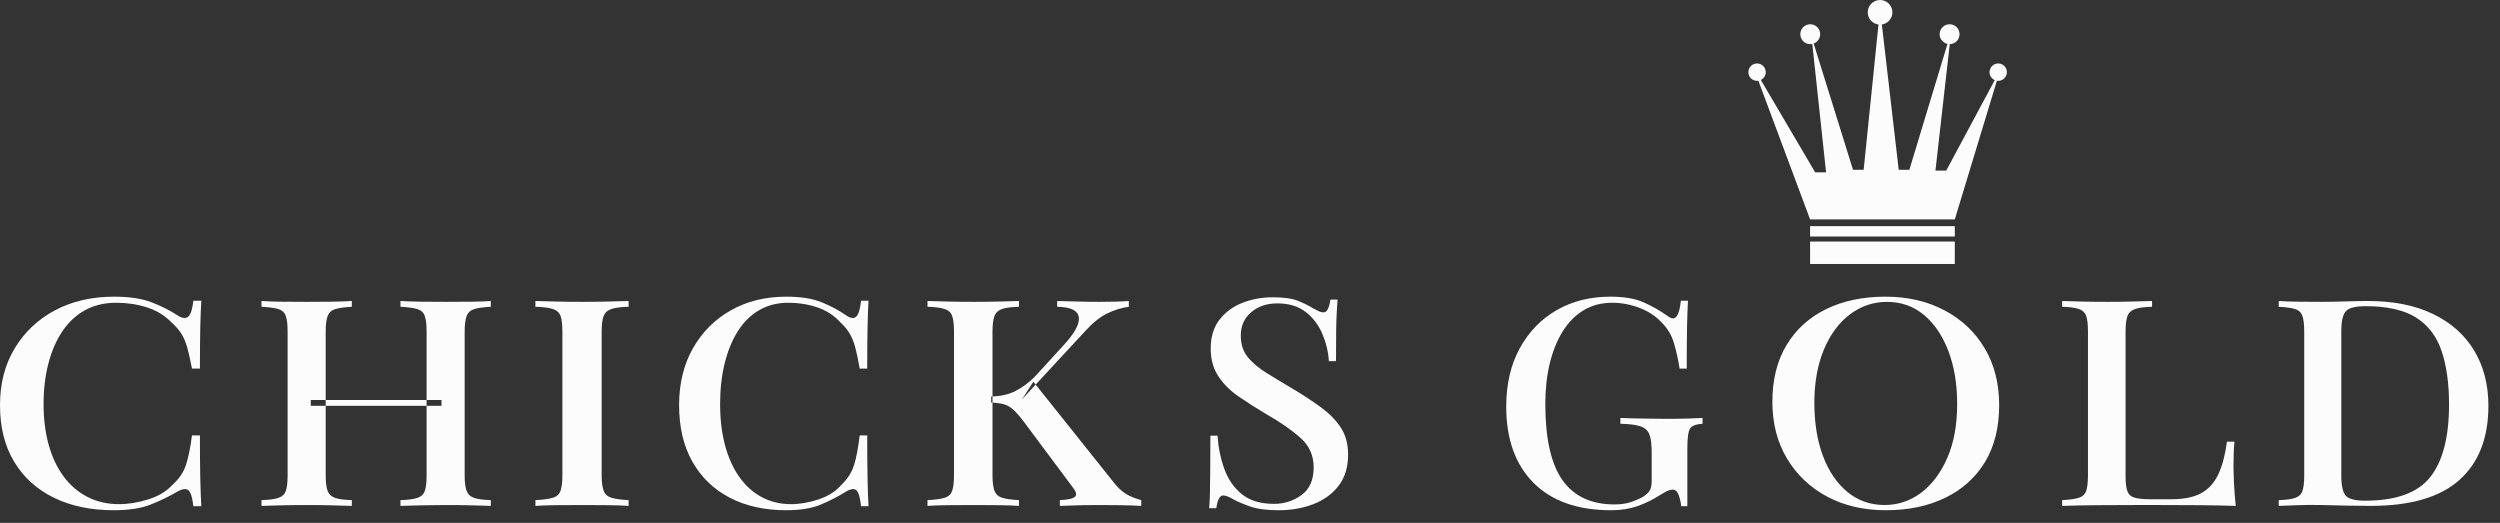 <svg xmlns="http://www.w3.org/2000/svg" width="153" height="32" viewBox="0 0 153 32" fill="none">
  <rect x="0" y="0" width="153" height="32" fill="#333333" stroke="none"/>
  <rect x="110.778" y="14.783" width="8.855" height="1.373" fill="#FCFCFC"/>
  <rect x="110.778" y="13.84" width="8.855" height="0.635" fill="#FCFCFC"/>
  <path d="M122.29 3.884C121.996 3.884 121.758 4.122 121.758 4.416C121.758 4.634 121.889 4.821 122.078 4.903L119.109 10.442H118.449L119.325 2.702C119.657 2.697 119.925 2.427 119.925 2.094C119.925 1.757 119.652 1.484 119.315 1.484C118.979 1.484 118.706 1.757 118.706 2.094C118.706 2.385 118.911 2.628 119.185 2.688L116.853 10.391H116.201L115.169 1.499C115.534 1.446 115.815 1.135 115.815 0.755C115.815 0.338 115.477 0 115.06 0C114.643 0 114.305 0.338 114.305 0.755C114.305 1.139 114.592 1.453 114.963 1.5L114.056 10.391H113.404L110.996 2.663C111.229 2.578 111.396 2.356 111.396 2.094C111.396 1.757 111.123 1.484 110.787 1.484C110.45 1.484 110.178 1.757 110.178 2.094C110.178 2.43 110.45 2.703 110.787 2.703C110.83 2.703 110.872 2.698 110.912 2.69L111.756 10.545H111.087L107.763 4.893C107.94 4.807 108.064 4.627 108.064 4.416C108.064 4.122 107.826 3.884 107.532 3.884C107.238 3.884 107 4.122 107 4.416C107 4.71 107.238 4.948 107.532 4.948C107.559 4.948 107.585 4.944 107.612 4.94L110.778 13.428H119.633L122.211 4.94C122.237 4.944 122.263 4.948 122.29 4.948C122.584 4.948 122.822 4.71 122.822 4.416C122.822 4.122 122.584 3.884 122.29 3.884H122.29Z" fill="#FCFCFC"/>
  <path fill-rule="evenodd" clip-rule="evenodd" d="M16.003 18.42V18.774C16.462 18.797 16.806 18.845 17.036 18.916C17.265 18.986 17.417 19.128 17.491 19.341C17.565 19.553 17.603 19.872 17.603 20.297V29.084C17.603 29.52 17.565 29.842 17.491 30.049C17.417 30.256 17.262 30.397 17.026 30.474C16.789 30.551 16.448 30.595 16.003 30.607V30.961C16.313 30.95 16.715 30.938 17.208 30.926C17.701 30.914 18.23 30.908 18.798 30.908C19.311 30.908 19.813 30.914 20.306 30.926C20.799 30.938 21.207 30.95 21.532 30.961V30.607C21.086 30.595 20.748 30.551 20.519 30.474C20.289 30.397 20.134 30.256 20.053 30.049C19.972 29.842 19.932 29.52 19.932 29.084V20.297C19.932 19.872 19.972 19.553 20.053 19.341C20.134 19.128 20.289 18.986 20.519 18.916C20.748 18.845 21.086 18.797 21.532 18.774V18.42C21.207 18.443 20.799 18.458 20.306 18.464C19.813 18.47 19.311 18.473 18.798 18.473C18.23 18.473 17.701 18.47 17.208 18.464C16.715 18.458 16.313 18.443 16.003 18.42ZM19.02 24.478V24.833H27.02V24.478H19.02ZM24.509 18.42V18.774C24.967 18.797 25.312 18.845 25.541 18.916C25.771 18.986 25.923 19.128 25.997 19.341C26.071 19.553 26.108 19.872 26.108 20.297V29.084C26.108 29.52 26.071 29.842 25.997 30.049C25.923 30.256 25.767 30.397 25.531 30.474C25.295 30.551 24.954 30.595 24.509 30.607V30.961C24.846 30.95 25.268 30.938 25.774 30.926C26.28 30.914 26.783 30.908 27.283 30.908C27.85 30.908 28.376 30.914 28.863 30.926C29.349 30.938 29.74 30.95 30.037 30.961V30.607C29.592 30.595 29.254 30.551 29.025 30.474C28.795 30.397 28.64 30.256 28.559 30.049C28.478 29.842 28.437 29.52 28.437 29.084V20.297C28.437 19.872 28.478 19.553 28.559 19.341C28.64 19.128 28.795 18.986 29.025 18.916C29.254 18.845 29.592 18.797 30.037 18.774V18.42C29.74 18.443 29.349 18.458 28.863 18.464C28.376 18.47 27.85 18.473 27.283 18.473C26.783 18.473 26.28 18.47 25.774 18.464C25.268 18.458 24.846 18.443 24.509 18.42Z" fill="#FCFCFC"/>
  <path d="M38.471 18.42V18.774C38.012 18.786 37.663 18.83 37.427 18.907C37.19 18.984 37.03 19.125 36.946 19.332C36.863 19.539 36.821 19.86 36.821 20.297V29.084C36.821 29.509 36.863 29.828 36.946 30.04C37.03 30.253 37.19 30.395 37.427 30.465C37.663 30.536 38.012 30.584 38.471 30.607V30.961C38.137 30.938 37.716 30.923 37.207 30.917C36.699 30.911 36.18 30.908 35.651 30.908C35.066 30.908 34.519 30.911 34.011 30.917C33.503 30.923 33.088 30.938 32.768 30.961V30.607C33.241 30.584 33.596 30.536 33.834 30.465C34.07 30.395 34.227 30.253 34.304 30.04C34.38 29.828 34.418 29.509 34.418 29.084V20.297C34.418 19.86 34.38 19.539 34.304 19.332C34.227 19.125 34.066 18.984 33.823 18.907C33.579 18.83 33.228 18.786 32.768 18.774V18.42C33.088 18.431 33.503 18.443 34.011 18.455C34.519 18.467 35.066 18.473 35.651 18.473C36.18 18.473 36.699 18.467 37.207 18.455C37.716 18.443 38.137 18.431 38.471 18.42Z" fill="#FCFCFC"/>
  <path d="M48.134 18.156C49.011 18.156 49.731 18.271 50.295 18.503C50.859 18.733 51.361 19.003 51.799 19.31C52.065 19.488 52.267 19.509 52.407 19.373C52.546 19.237 52.642 18.914 52.695 18.405H53.153C53.127 18.855 53.107 19.396 53.094 20.03C53.08 20.663 53.074 21.507 53.074 22.56H52.615C52.522 22.039 52.433 21.613 52.347 21.282C52.26 20.95 52.148 20.666 52.008 20.429C51.869 20.192 51.679 19.962 51.44 19.737C51.055 19.31 50.584 19.003 50.026 18.813C49.468 18.624 48.878 18.529 48.253 18.529C47.576 18.529 46.979 18.68 46.461 18.982C45.943 19.284 45.508 19.713 45.156 20.269C44.804 20.826 44.535 21.483 44.349 22.241C44.163 22.998 44.071 23.827 44.071 24.727C44.071 25.65 44.17 26.488 44.369 27.239C44.569 27.991 44.857 28.637 45.236 29.175C45.614 29.714 46.072 30.128 46.61 30.419C47.148 30.709 47.749 30.854 48.413 30.854C48.957 30.854 49.521 30.756 50.106 30.56C50.69 30.365 51.155 30.066 51.5 29.664C51.872 29.309 52.127 28.909 52.267 28.465C52.407 28.021 52.522 27.414 52.615 26.645H53.074C53.074 27.734 53.08 28.613 53.094 29.282C53.107 29.951 53.127 30.516 53.153 30.978H52.695C52.642 30.469 52.552 30.149 52.426 30.019C52.3 29.889 52.091 29.907 51.799 30.072C51.307 30.38 50.786 30.649 50.235 30.88C49.684 31.111 48.977 31.226 48.114 31.226C46.8 31.226 45.651 30.972 44.668 30.463C43.685 29.954 42.922 29.22 42.378 28.261C41.833 27.302 41.561 26.147 41.561 24.798C41.561 23.472 41.843 22.311 42.407 21.317C42.972 20.323 43.745 19.547 44.728 18.991C45.71 18.434 46.846 18.156 48.134 18.156L48.134 18.156Z" fill="#FCFCFC"/>
  <path fill-rule="evenodd" clip-rule="evenodd" d="M62.361 18.42V18.774C61.91 18.786 61.568 18.83 61.336 18.907C61.103 18.984 60.946 19.125 60.864 19.332C60.782 19.539 60.741 19.86 60.741 20.297V29.084C60.741 29.509 60.782 29.828 60.864 30.04C60.946 30.253 61.103 30.395 61.336 30.465C61.568 30.536 61.91 30.584 62.361 30.607V30.961C62.033 30.938 61.619 30.923 61.12 30.917C60.621 30.911 60.112 30.908 59.593 30.908C59.019 30.908 58.483 30.911 57.984 30.917C57.485 30.923 57.078 30.938 56.764 30.961V30.607C57.229 30.584 57.577 30.536 57.81 30.465C58.042 30.395 58.196 30.253 58.271 30.04C58.346 29.828 58.384 29.509 58.384 29.084V20.297C58.384 19.86 58.346 19.539 58.271 19.332C58.196 19.125 58.038 18.984 57.8 18.907C57.56 18.83 57.215 18.786 56.764 18.774V18.42C57.078 18.431 57.485 18.443 57.984 18.455C58.483 18.467 59.019 18.473 59.593 18.473C60.112 18.473 60.621 18.467 61.12 18.455C61.619 18.443 62.033 18.431 62.361 18.42ZM69.085 18.42V18.774C68.647 18.833 68.214 18.966 67.783 19.172C67.353 19.379 66.919 19.719 66.481 20.191L62.545 24.442L63.242 23.362L68.162 29.526C68.381 29.81 68.617 30.035 68.87 30.2C69.123 30.365 69.447 30.501 69.844 30.607V30.961C69.475 30.938 69.03 30.923 68.511 30.917C67.992 30.911 67.534 30.908 67.137 30.908C66.891 30.908 66.587 30.911 66.225 30.917C65.863 30.923 65.408 30.938 64.862 30.961V30.607C65.367 30.584 65.678 30.513 65.795 30.395C65.911 30.276 65.859 30.082 65.641 29.81L62.668 25.824C62.422 25.494 62.203 25.243 62.012 25.071C61.821 24.9 61.623 24.788 61.418 24.735C61.213 24.682 60.96 24.649 60.659 24.637V24.265C61.233 24.254 61.728 24.142 62.145 23.929C62.562 23.716 62.956 23.427 63.324 23.061L65.026 21.201C65.504 20.693 65.812 20.259 65.948 19.899C66.085 19.539 66.051 19.264 65.846 19.075C65.641 18.886 65.258 18.786 64.698 18.774V18.42C65.121 18.431 65.549 18.443 65.979 18.455C66.41 18.467 66.844 18.473 67.281 18.473C68.046 18.473 68.648 18.455 69.085 18.42L69.085 18.42Z" fill="#FCFCFC"/>
  <path d="M77.891 18.194C78.562 18.194 79.074 18.265 79.428 18.407C79.783 18.549 80.093 18.703 80.359 18.869C80.511 18.952 80.634 19.014 80.729 19.055C80.824 19.097 80.915 19.117 81.004 19.117C81.206 19.117 81.346 18.857 81.422 18.336H81.858C81.845 18.549 81.83 18.801 81.811 19.091C81.792 19.381 81.779 19.763 81.773 20.236C81.766 20.709 81.763 21.331 81.763 22.1H81.327C81.289 21.52 81.153 20.958 80.919 20.413C80.684 19.869 80.343 19.425 79.894 19.082C79.444 18.739 78.872 18.567 78.176 18.567C77.53 18.567 76.996 18.747 76.572 19.108C76.148 19.47 75.936 19.946 75.936 20.538C75.936 21.059 76.075 21.494 76.354 21.843C76.632 22.192 77.015 22.517 77.502 22.819C77.989 23.121 78.543 23.456 79.163 23.823C79.796 24.201 80.365 24.577 80.871 24.95C81.377 25.323 81.776 25.734 82.067 26.184C82.358 26.634 82.504 27.178 82.504 27.817C82.504 28.587 82.31 29.223 81.925 29.726C81.538 30.23 81.023 30.605 80.378 30.854C79.732 31.102 79.023 31.227 78.252 31.227C77.543 31.227 76.98 31.155 76.562 31.014C76.145 30.871 75.79 30.724 75.499 30.57C75.221 30.404 75.006 30.321 74.854 30.321C74.652 30.321 74.512 30.581 74.437 31.102H74C74.025 30.842 74.041 30.537 74.047 30.188C74.054 29.839 74.06 29.38 74.066 28.812C74.073 28.244 74.076 27.528 74.076 26.663H74.512C74.563 27.398 74.705 28.084 74.939 28.723C75.174 29.362 75.534 29.875 76.022 30.259C76.508 30.644 77.157 30.836 77.967 30.836C78.6 30.836 79.163 30.656 79.656 30.294C80.15 29.934 80.397 29.368 80.397 28.599C80.397 27.877 80.128 27.276 79.59 26.797C79.052 26.317 78.347 25.829 77.474 25.332C76.879 24.977 76.322 24.622 75.803 24.266C75.284 23.911 74.87 23.497 74.56 23.023C74.25 22.55 74.095 21.988 74.095 21.337C74.095 20.615 74.275 20.023 74.636 19.561C74.996 19.1 75.465 18.756 76.04 18.532C76.616 18.307 77.233 18.194 77.891 18.194L77.891 18.194Z" fill="#FCFCFC"/>
  <path d="M98.559 18.156C99.394 18.156 100.071 18.271 100.59 18.503C101.109 18.733 101.583 19.003 102.013 19.31C102.178 19.429 102.304 19.488 102.393 19.488C102.633 19.488 102.792 19.127 102.868 18.405H103.304C103.279 18.855 103.26 19.396 103.247 20.029C103.235 20.663 103.228 21.507 103.228 22.56H102.792C102.703 21.992 102.586 21.465 102.44 20.98C102.295 20.494 102.045 20.08 101.691 19.737C101.349 19.358 100.903 19.062 100.353 18.849C99.802 18.636 99.242 18.529 98.673 18.529C98.014 18.529 97.432 18.68 96.927 18.982C96.42 19.284 95.993 19.713 95.645 20.269C95.297 20.826 95.031 21.48 94.848 22.232C94.665 22.984 94.573 23.809 94.573 24.709C94.573 26.84 94.924 28.4 95.626 29.389C96.329 30.377 97.388 30.871 98.806 30.871C99.21 30.871 99.562 30.818 99.859 30.711C100.156 30.605 100.394 30.498 100.571 30.392C100.786 30.25 100.925 30.111 100.988 29.974C101.052 29.838 101.083 29.658 101.083 29.433V27.71C101.083 27.201 101.036 26.825 100.941 26.583C100.846 26.34 100.659 26.174 100.381 26.085C100.103 25.996 99.698 25.946 99.166 25.934V25.579C99.407 25.591 99.691 25.6 100.02 25.606C100.349 25.612 100.694 25.618 101.055 25.623C101.416 25.63 101.741 25.632 102.032 25.632C102.488 25.632 102.902 25.627 103.276 25.615C103.649 25.603 103.956 25.591 104.196 25.579V25.934C103.804 25.958 103.551 26.053 103.437 26.218C103.323 26.384 103.266 26.799 103.266 27.462V30.978H102.887C102.874 30.776 102.826 30.558 102.744 30.321C102.662 30.084 102.538 29.966 102.374 29.966C102.285 29.966 102.194 29.983 102.099 30.019C102.004 30.054 101.843 30.143 101.615 30.285C101.172 30.569 100.71 30.797 100.229 30.969C99.748 31.14 99.204 31.226 98.597 31.226C96.547 31.226 94.965 30.667 93.852 29.548C92.738 28.429 92.181 26.875 92.181 24.887C92.181 23.513 92.457 22.323 93.007 21.317C93.557 20.311 94.31 19.532 95.266 18.982C96.221 18.431 97.319 18.156 98.559 18.156L98.559 18.156Z" fill="#FCFCFC"/>
  <path fill-rule="evenodd" clip-rule="evenodd" d="M115.42 31.226C116.796 31.226 118.007 30.972 119.053 30.463C120.098 29.953 120.909 29.222 121.485 28.27C122.06 27.316 122.349 26.159 122.349 24.798C122.349 23.471 122.054 22.311 121.464 21.317C120.874 20.322 120.053 19.547 119 18.991C117.947 18.434 116.747 18.156 115.399 18.156C114.009 18.156 112.794 18.41 111.755 18.92C110.716 19.428 109.909 20.163 109.334 21.122C108.758 22.081 108.47 23.235 108.47 24.585C108.47 25.91 108.768 27.071 109.365 28.065C109.962 29.06 110.779 29.835 111.819 30.392C112.857 30.948 114.058 31.226 115.42 31.226L115.42 31.226ZM115.335 30.906C114.465 30.906 113.707 30.64 113.061 30.107C112.415 29.575 111.917 28.84 111.566 27.905C111.215 26.97 111.039 25.886 111.039 24.655C111.039 23.4 111.236 22.308 111.629 21.379C112.022 20.449 112.555 19.733 113.229 19.23C113.903 18.727 114.654 18.475 115.483 18.475C116.353 18.475 117.108 18.742 117.747 19.274C118.385 19.807 118.884 20.544 119.242 21.485C119.6 22.427 119.779 23.507 119.779 24.726C119.779 25.993 119.579 27.088 119.179 28.012C118.779 28.935 118.245 29.648 117.578 30.152C116.911 30.654 116.164 30.906 115.335 30.906L115.335 30.906Z" fill="#FCFCFC"/>
  <path d="M131.706 18.42V18.774C131.252 18.786 130.909 18.83 130.676 18.907C130.442 18.984 130.286 19.125 130.205 19.332C130.125 19.539 130.085 19.86 130.085 20.297V29.155C130.085 29.556 130.122 29.857 130.195 30.058C130.269 30.259 130.415 30.392 130.636 30.457C130.856 30.521 131.173 30.554 131.586 30.554H132.887C133.66 30.554 134.274 30.427 134.728 30.173C135.181 29.919 135.528 29.532 135.768 29.013C136.009 28.493 136.182 27.832 136.289 27.029H136.749C136.709 27.407 136.689 27.903 136.689 28.517C136.689 28.753 136.699 29.099 136.719 29.553C136.739 30.008 136.776 30.477 136.829 30.961C136.149 30.938 135.381 30.923 134.528 30.917C133.674 30.911 132.914 30.908 132.247 30.908H130.595C129.908 30.908 129.175 30.911 128.394 30.917C127.614 30.923 126.883 30.938 126.203 30.961V30.607C126.657 30.584 126.997 30.536 127.224 30.465C127.45 30.395 127.601 30.253 127.674 30.04C127.747 29.828 127.784 29.509 127.784 29.084V20.297C127.784 19.86 127.747 19.539 127.674 19.332C127.601 19.125 127.447 18.984 127.214 18.907C126.98 18.83 126.643 18.786 126.203 18.774V18.42C126.51 18.431 126.907 18.443 127.394 18.455C127.881 18.467 128.404 18.473 128.965 18.473C129.472 18.473 129.975 18.467 130.476 18.455C130.976 18.443 131.386 18.431 131.706 18.42V18.42Z" fill="#FCFCFC"/>
  <path fill-rule="evenodd" clip-rule="evenodd" d="M145.084 30.961C147.519 30.961 149.329 30.433 150.513 29.376C151.698 28.319 152.29 26.804 152.29 24.832C152.29 23.545 152 22.42 151.421 21.458C150.842 20.495 150.003 19.748 148.904 19.217C147.805 18.686 146.473 18.42 144.907 18.42C144.617 18.42 144.186 18.428 143.614 18.446C143.041 18.464 142.538 18.473 142.103 18.473C141.603 18.473 141.113 18.47 140.633 18.464C140.152 18.458 139.761 18.443 139.458 18.42V18.774C139.905 18.797 140.241 18.845 140.465 18.916C140.689 18.986 140.837 19.128 140.909 19.341C140.982 19.553 141.018 19.872 141.018 20.297V29.084C141.018 29.52 140.982 29.842 140.909 30.049C140.837 30.256 140.685 30.397 140.455 30.474C140.224 30.551 139.892 30.595 139.458 30.607V30.961C139.761 30.95 140.152 30.935 140.633 30.917C141.113 30.899 141.59 30.896 142.064 30.908C142.538 30.92 143.067 30.932 143.653 30.944C144.239 30.955 144.716 30.961 145.084 30.961L145.084 30.961ZM144.749 30.642C144.143 30.642 143.748 30.541 143.564 30.341C143.38 30.14 143.288 29.733 143.288 29.119V20.262C143.288 19.647 143.383 19.24 143.574 19.039C143.765 18.838 144.163 18.738 144.768 18.738C146.098 18.738 147.13 18.971 147.868 19.438C148.604 19.904 149.124 20.586 149.427 21.484C149.73 22.381 149.881 23.473 149.881 24.761C149.881 26.745 149.499 28.221 148.736 29.189C147.973 30.158 146.644 30.642 144.749 30.642L144.749 30.642Z" fill="#FCFCFC"/>
  <path d="M6.986 18.156C7.917 18.156 8.683 18.271 9.282 18.503C9.882 18.733 10.415 19.003 10.881 19.31C11.163 19.488 11.378 19.509 11.526 19.373C11.675 19.237 11.777 18.914 11.833 18.405H12.32C12.292 18.855 12.271 19.396 12.257 20.03C12.242 20.663 12.236 21.507 12.236 22.56H11.749C11.65 22.039 11.555 21.613 11.463 21.282C11.371 20.95 11.251 20.666 11.103 20.429C10.955 20.192 10.754 19.962 10.5 19.737C10.09 19.31 9.589 19.003 8.997 18.813C8.404 18.624 7.776 18.529 7.113 18.529C6.393 18.529 5.758 18.68 5.207 18.982C4.657 19.284 4.195 19.713 3.821 20.269C3.447 20.826 3.161 21.483 2.964 22.241C2.766 22.998 2.667 23.827 2.667 24.727C2.667 25.65 2.773 26.488 2.985 27.239C3.196 27.991 3.503 28.637 3.906 29.175C4.308 29.714 4.795 30.128 5.366 30.419C5.938 30.709 6.576 30.854 7.282 30.854C7.861 30.854 8.46 30.756 9.081 30.56C9.702 30.365 10.196 30.066 10.563 29.664C10.958 29.309 11.23 28.909 11.378 28.465C11.526 28.021 11.65 27.414 11.749 26.645H12.236C12.236 27.734 12.242 28.613 12.257 29.282C12.271 29.951 12.292 30.516 12.32 30.978H11.833C11.777 30.469 11.682 30.149 11.547 30.019C11.413 29.889 11.191 29.907 10.881 30.072C10.358 30.38 9.804 30.649 9.219 30.88C8.633 31.111 7.882 31.226 6.965 31.226C5.567 31.226 4.346 30.972 3.302 30.463C2.258 29.954 1.446 29.22 0.868 28.261C0.289 27.302 0 26.147 0 24.798C0 23.472 0.3 22.311 0.9 21.317C1.499 20.323 2.321 19.547 3.366 18.991C4.41 18.434 5.617 18.156 6.986 18.156V18.156Z" fill="#FCFCFC"/>
</svg>
